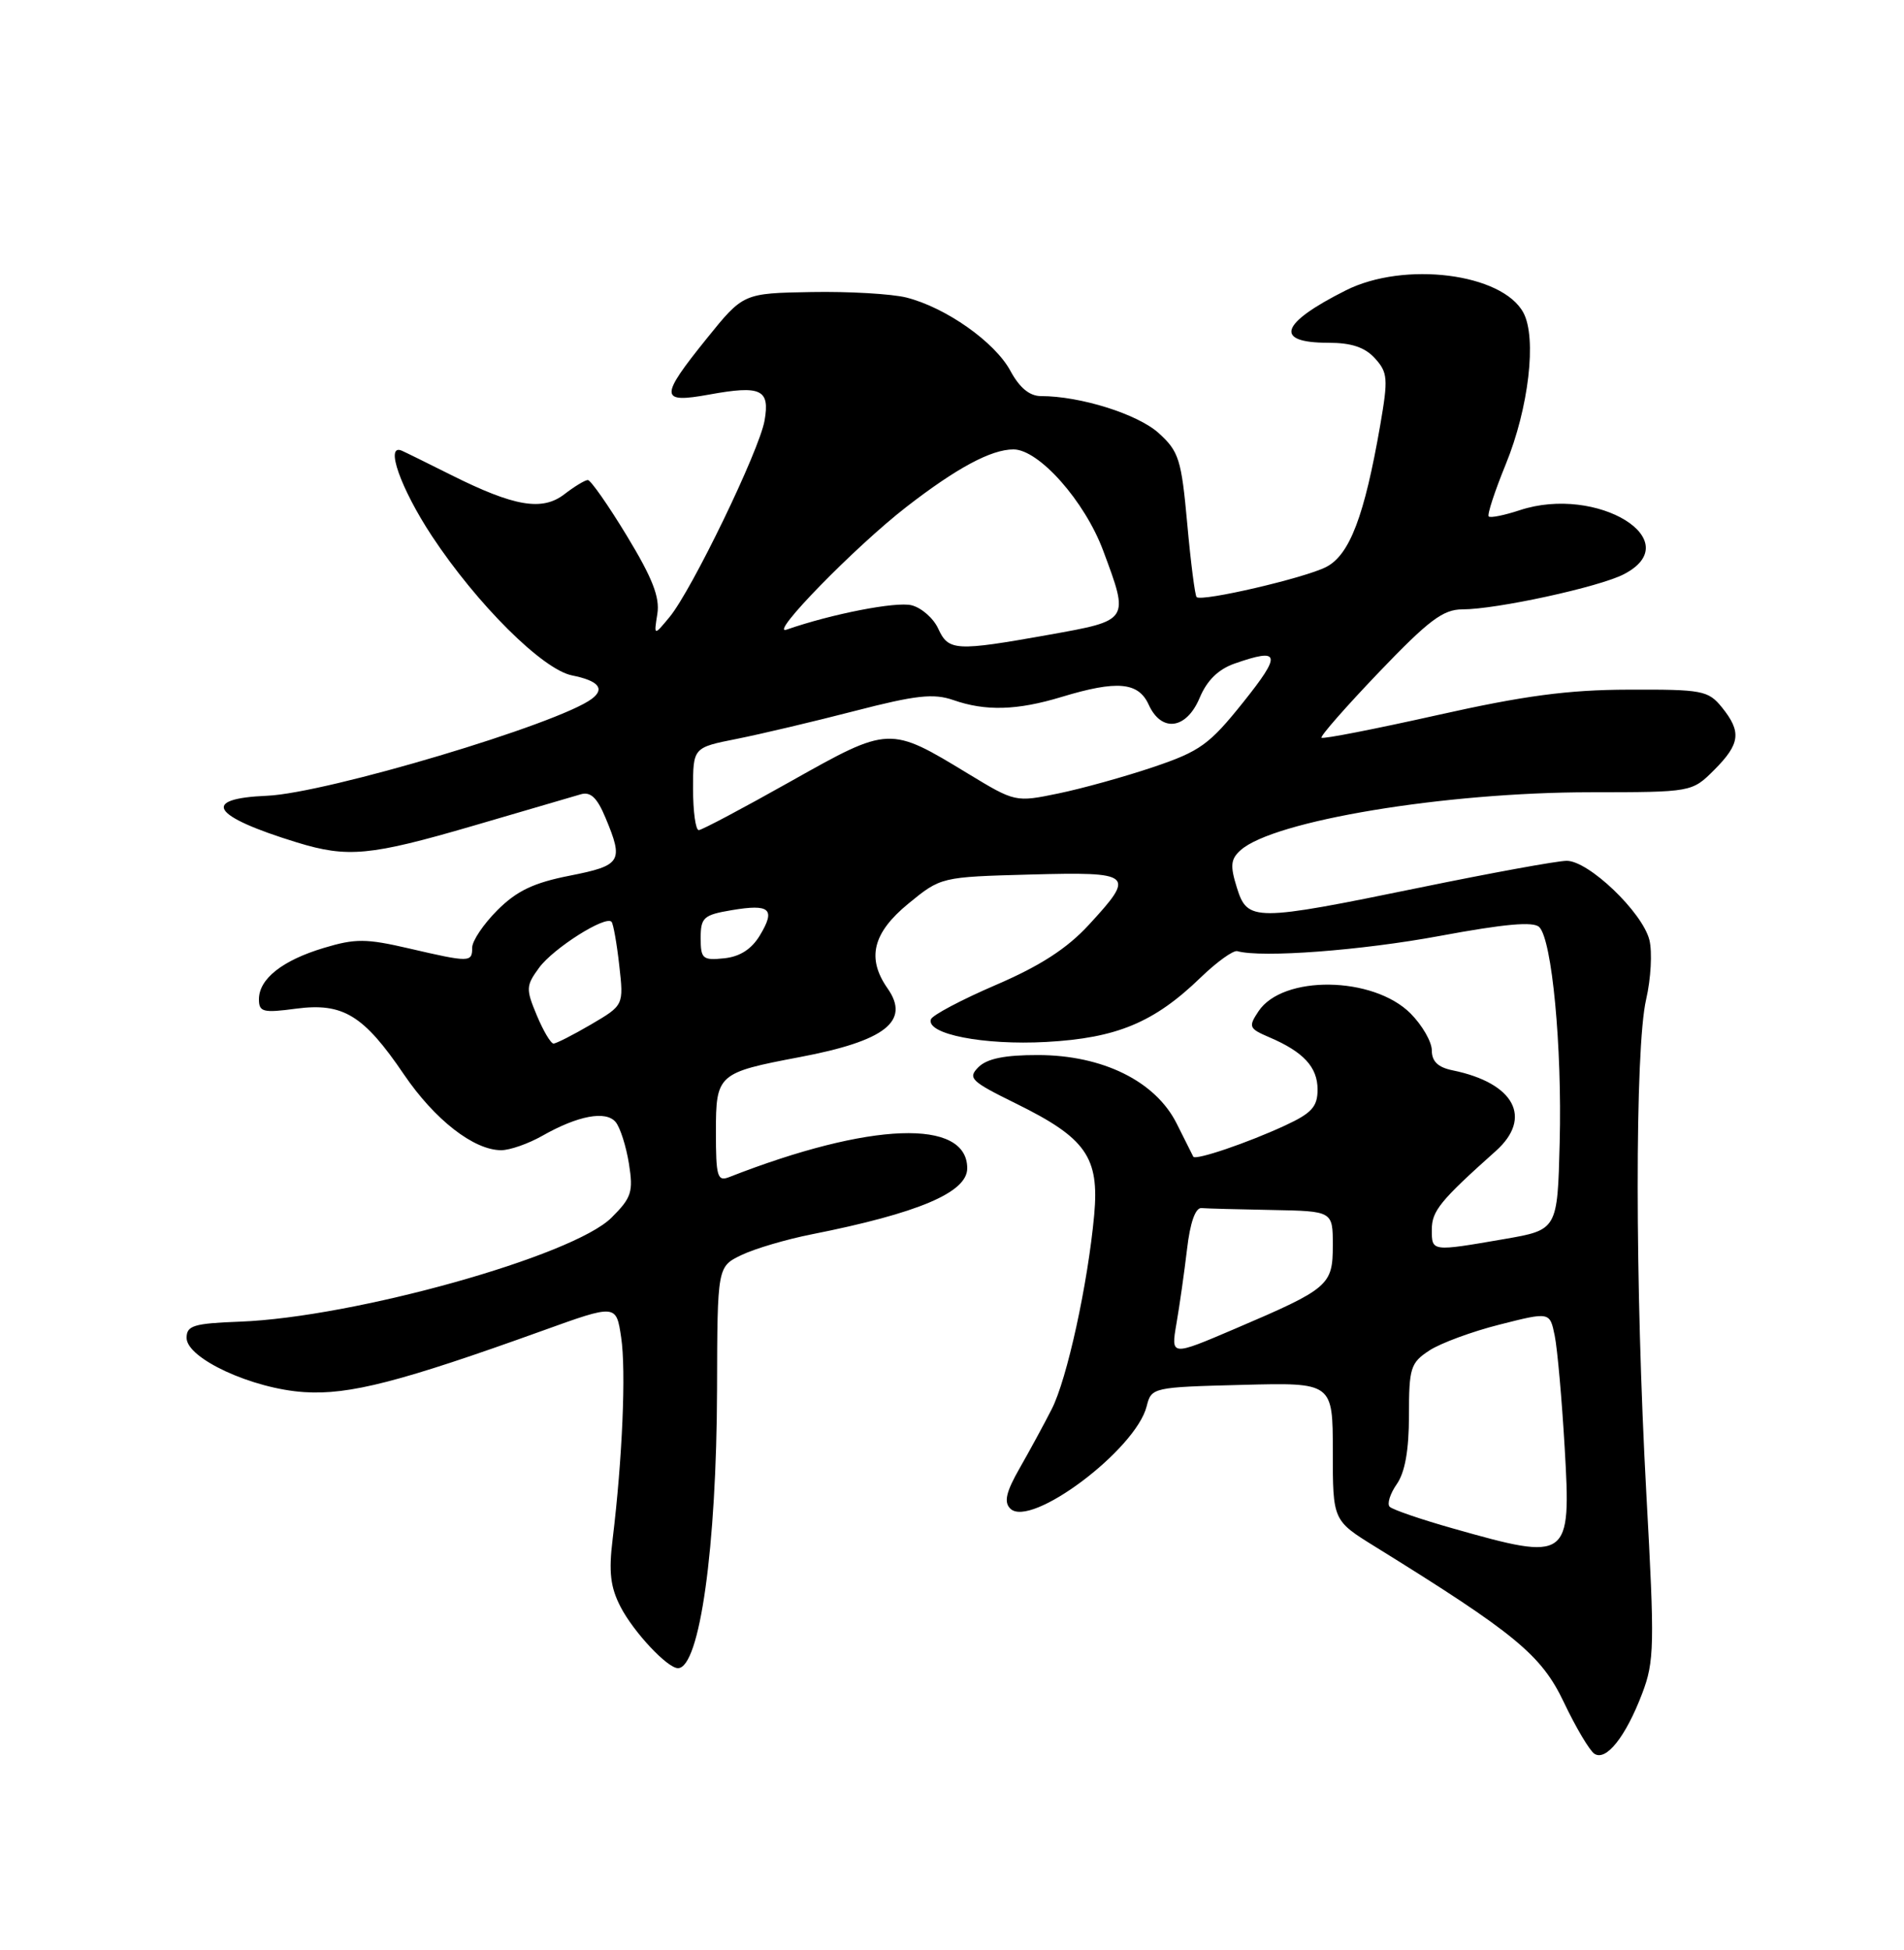 <?xml version="1.0" encoding="UTF-8" standalone="no"?>
<!DOCTYPE svg PUBLIC "-//W3C//DTD SVG 1.1//EN" "http://www.w3.org/Graphics/SVG/1.1/DTD/svg11.dtd" >
<svg xmlns="http://www.w3.org/2000/svg" xmlns:xlink="http://www.w3.org/1999/xlink" version="1.1" viewBox="0 0 250 256">
 <g >
 <path fill="currentColor"
d=" M 215.61 222.36 C 217.23 218.11 217.27 216.09 216.17 196.13 C 214.67 168.78 214.65 137.67 216.14 131.21 C 216.77 128.49 216.96 124.98 216.57 123.40 C 215.65 119.75 208.59 113.00 205.71 113.01 C 204.49 113.01 195.85 114.59 186.50 116.51 C 164.62 121.00 163.80 121.00 162.40 116.52 C 161.50 113.64 161.59 112.78 162.90 111.61 C 167.23 107.74 189.74 104.01 208.83 104.01 C 222.15 104.00 222.15 104.00 225.08 101.08 C 228.50 97.65 228.69 96.08 226.09 92.86 C 224.29 90.65 223.51 90.50 213.84 90.54 C 205.87 90.56 200.10 91.33 188.69 93.89 C 180.54 95.71 173.71 97.05 173.52 96.85 C 173.32 96.66 176.72 92.79 181.06 88.25 C 187.59 81.43 189.48 80.00 192.02 80.00 C 196.48 80.00 209.97 77.07 213.21 75.39 C 221.71 71.00 209.73 63.62 199.55 66.98 C 197.52 67.65 195.69 68.02 195.47 67.80 C 195.25 67.58 196.26 64.50 197.71 60.95 C 200.73 53.57 201.80 44.37 200.03 41.06 C 197.26 35.88 184.38 34.26 176.71 38.12 C 168.07 42.46 167.22 45.00 174.40 45.00 C 177.45 45.00 179.22 45.59 180.54 47.05 C 182.22 48.90 182.28 49.71 181.23 55.80 C 179.16 67.72 177.22 72.84 174.14 74.43 C 171.36 75.87 157.84 79.02 157.12 78.39 C 156.91 78.21 156.35 73.89 155.89 68.78 C 155.12 60.30 154.80 59.27 152.13 56.85 C 149.37 54.36 141.85 52.00 136.68 52.00 C 135.19 52.00 133.87 50.91 132.67 48.69 C 130.64 44.91 124.19 40.37 119.01 39.06 C 117.08 38.58 111.47 38.25 106.54 38.34 C 97.59 38.50 97.59 38.50 92.79 44.45 C 86.57 52.17 86.61 52.98 93.11 51.80 C 99.93 50.56 101.11 51.11 100.39 55.21 C 99.70 59.15 90.84 77.47 87.92 81.00 C 85.85 83.50 85.85 83.50 86.31 80.60 C 86.66 78.42 85.67 75.89 82.31 70.35 C 79.86 66.31 77.55 63.01 77.18 63.02 C 76.80 63.03 75.42 63.87 74.11 64.88 C 71.19 67.13 67.54 66.51 59.22 62.35 C 56.09 60.78 53.18 59.35 52.76 59.17 C 50.50 58.18 52.60 64.13 56.71 70.37 C 62.63 79.33 71.24 87.90 75.11 88.67 C 78.56 89.36 79.46 90.40 77.74 91.72 C 73.45 95.01 42.86 104.14 35.05 104.47 C 26.27 104.84 27.77 107.15 39.00 110.60 C 45.66 112.64 48.60 112.36 62.17 108.40 C 68.95 106.41 75.29 104.56 76.25 104.28 C 77.54 103.90 78.40 104.71 79.50 107.35 C 81.91 113.11 81.59 113.62 74.81 114.96 C 70.08 115.89 67.85 116.95 65.31 119.49 C 63.49 121.31 62.00 123.52 62.00 124.40 C 62.00 126.36 61.70 126.37 53.69 124.51 C 48.09 123.21 46.65 123.20 42.54 124.44 C 37.07 126.08 34.00 128.51 34.00 131.19 C 34.00 132.86 34.54 133.00 38.87 132.42 C 45.03 131.61 47.74 133.25 53.04 141.06 C 57.08 147.00 62.21 151.00 65.81 151.00 C 66.95 151.00 69.37 150.15 71.19 149.12 C 75.87 146.46 79.56 145.76 80.84 147.31 C 81.43 148.02 82.21 150.47 82.58 152.76 C 83.17 156.47 82.93 157.23 80.30 159.85 C 75.27 164.89 46.50 172.94 31.50 173.51 C 25.43 173.74 24.50 174.02 24.50 175.64 C 24.50 178.34 33.12 182.32 39.95 182.76 C 45.84 183.15 52.62 181.40 71.20 174.71 C 80.91 171.21 80.91 171.21 81.56 175.58 C 82.22 179.94 81.72 191.56 80.44 202.07 C 79.91 206.37 80.15 208.38 81.48 210.95 C 83.19 214.26 87.63 219.00 89.02 219.00 C 91.87 219.00 94.09 203.12 94.15 182.39 C 94.19 166.28 94.19 166.28 97.39 164.75 C 99.15 163.91 103.27 162.70 106.55 162.05 C 120.57 159.27 127.00 156.55 127.00 153.38 C 127.00 146.82 114.24 147.29 95.75 154.53 C 94.19 155.14 94.00 154.49 94.00 148.58 C 94.00 141.03 94.24 140.82 105.00 138.78 C 116.23 136.66 119.56 134.06 116.54 129.76 C 113.77 125.80 114.58 122.48 119.27 118.63 C 123.55 115.13 123.55 115.13 135.28 114.81 C 148.80 114.45 149.13 114.73 142.97 121.41 C 140.11 124.52 136.59 126.80 130.75 129.31 C 126.24 131.25 122.41 133.28 122.23 133.82 C 121.58 135.76 129.16 137.24 137.38 136.79 C 146.64 136.28 151.54 134.24 157.64 128.34 C 159.76 126.29 161.93 124.73 162.46 124.87 C 165.68 125.77 178.76 124.78 189.05 122.87 C 197.57 121.29 201.35 120.95 202.11 121.71 C 203.78 123.38 205.11 137.35 204.79 149.98 C 204.50 161.46 204.50 161.46 197.50 162.67 C 187.93 164.32 188.00 164.33 188.00 161.42 C 188.00 158.98 189.11 157.62 196.41 151.10 C 201.28 146.74 198.84 142.18 190.75 140.52 C 188.82 140.13 188.00 139.35 188.00 137.90 C 188.00 136.77 186.74 134.59 185.20 133.04 C 180.29 128.14 168.42 127.97 165.24 132.77 C 163.89 134.80 163.99 135.03 166.65 136.17 C 171.15 138.09 173.00 140.09 173.00 143.04 C 173.00 145.29 172.23 146.14 168.75 147.75 C 163.87 150.02 156.95 152.37 156.68 151.85 C 156.58 151.66 155.60 149.70 154.50 147.50 C 151.72 141.95 144.79 138.52 136.29 138.51 C 131.93 138.50 129.60 138.98 128.48 140.09 C 127.03 141.54 127.46 141.95 133.41 144.88 C 142.60 149.40 144.36 151.92 143.67 159.50 C 142.84 168.54 140.11 181.06 138.09 185.00 C 137.11 186.93 135.23 190.39 133.91 192.70 C 132.10 195.86 131.79 197.19 132.65 198.05 C 135.30 200.70 149.13 190.33 150.56 184.62 C 151.18 182.15 151.33 182.11 163.10 181.81 C 175.00 181.50 175.00 181.50 175.00 190.55 C 175.00 199.61 175.00 199.61 180.56 203.05 C 199.00 214.47 202.39 217.27 205.35 223.50 C 206.92 226.80 208.72 229.83 209.35 230.24 C 210.89 231.24 213.45 228.02 215.61 222.36 Z  M 190.82 200.67 C 186.60 199.48 182.84 198.19 182.47 197.81 C 182.10 197.44 182.52 196.10 183.40 194.84 C 184.48 193.29 185.00 190.38 185.00 185.80 C 185.00 179.59 185.21 178.91 187.67 177.30 C 189.13 176.34 193.29 174.80 196.92 173.89 C 203.50 172.22 203.50 172.22 204.14 175.36 C 204.49 177.09 205.08 183.73 205.45 190.12 C 206.30 204.77 206.02 204.98 190.82 200.67 Z  M 154.47 173.77 C 154.88 171.42 155.50 167.03 155.86 164.00 C 156.26 160.52 156.96 158.54 157.75 158.60 C 158.44 158.66 162.60 158.77 167.00 158.85 C 175.00 159.00 175.00 159.00 175.00 163.48 C 175.00 168.75 174.50 169.17 162.12 174.46 C 153.74 178.04 153.74 178.04 154.47 173.77 Z  M 70.48 133.29 C 69.03 129.83 69.06 129.40 70.79 127.04 C 72.68 124.47 79.53 120.14 80.30 121.02 C 80.53 121.29 80.99 123.86 81.31 126.74 C 81.90 131.97 81.90 131.97 77.61 134.49 C 75.25 135.87 73.03 137.00 72.68 137.00 C 72.32 137.00 71.33 135.33 70.48 133.29 Z  M 92.00 123.15 C 92.00 120.45 92.38 120.11 96.07 119.49 C 101.10 118.64 101.87 119.32 99.78 122.79 C 98.68 124.62 97.14 125.60 95.07 125.81 C 92.26 126.10 92.00 125.87 92.00 123.15 Z  M 91.00 103.57 C 91.00 98.14 91.00 98.14 96.75 97.00 C 99.91 96.37 106.89 94.72 112.26 93.33 C 120.26 91.26 122.58 91.01 125.16 91.90 C 129.41 93.39 133.55 93.27 139.41 91.49 C 146.67 89.29 149.47 89.54 150.82 92.50 C 152.50 96.20 155.78 95.77 157.52 91.61 C 158.48 89.32 159.97 87.86 162.12 87.11 C 168.13 85.01 168.31 85.85 163.24 92.19 C 158.80 97.74 157.58 98.63 151.44 100.70 C 147.68 101.97 142.06 103.53 138.95 104.17 C 133.35 105.33 133.28 105.31 127.16 101.60 C 116.78 95.29 116.79 95.29 103.84 102.57 C 97.60 106.08 92.16 108.97 91.75 108.98 C 91.34 108.99 91.00 106.56 91.00 103.57 Z  M 123.19 82.53 C 122.57 81.17 121.00 79.79 119.69 79.46 C 117.66 78.95 109.19 80.60 103.28 82.66 C 100.81 83.52 112.30 71.75 119.00 66.56 C 125.60 61.44 130.14 59.00 133.07 59.00 C 136.41 59.00 142.43 65.79 144.85 72.29 C 148.29 81.53 148.35 81.43 137.69 83.34 C 125.46 85.52 124.54 85.47 123.19 82.53 Z "/>
</g>
</svg>
